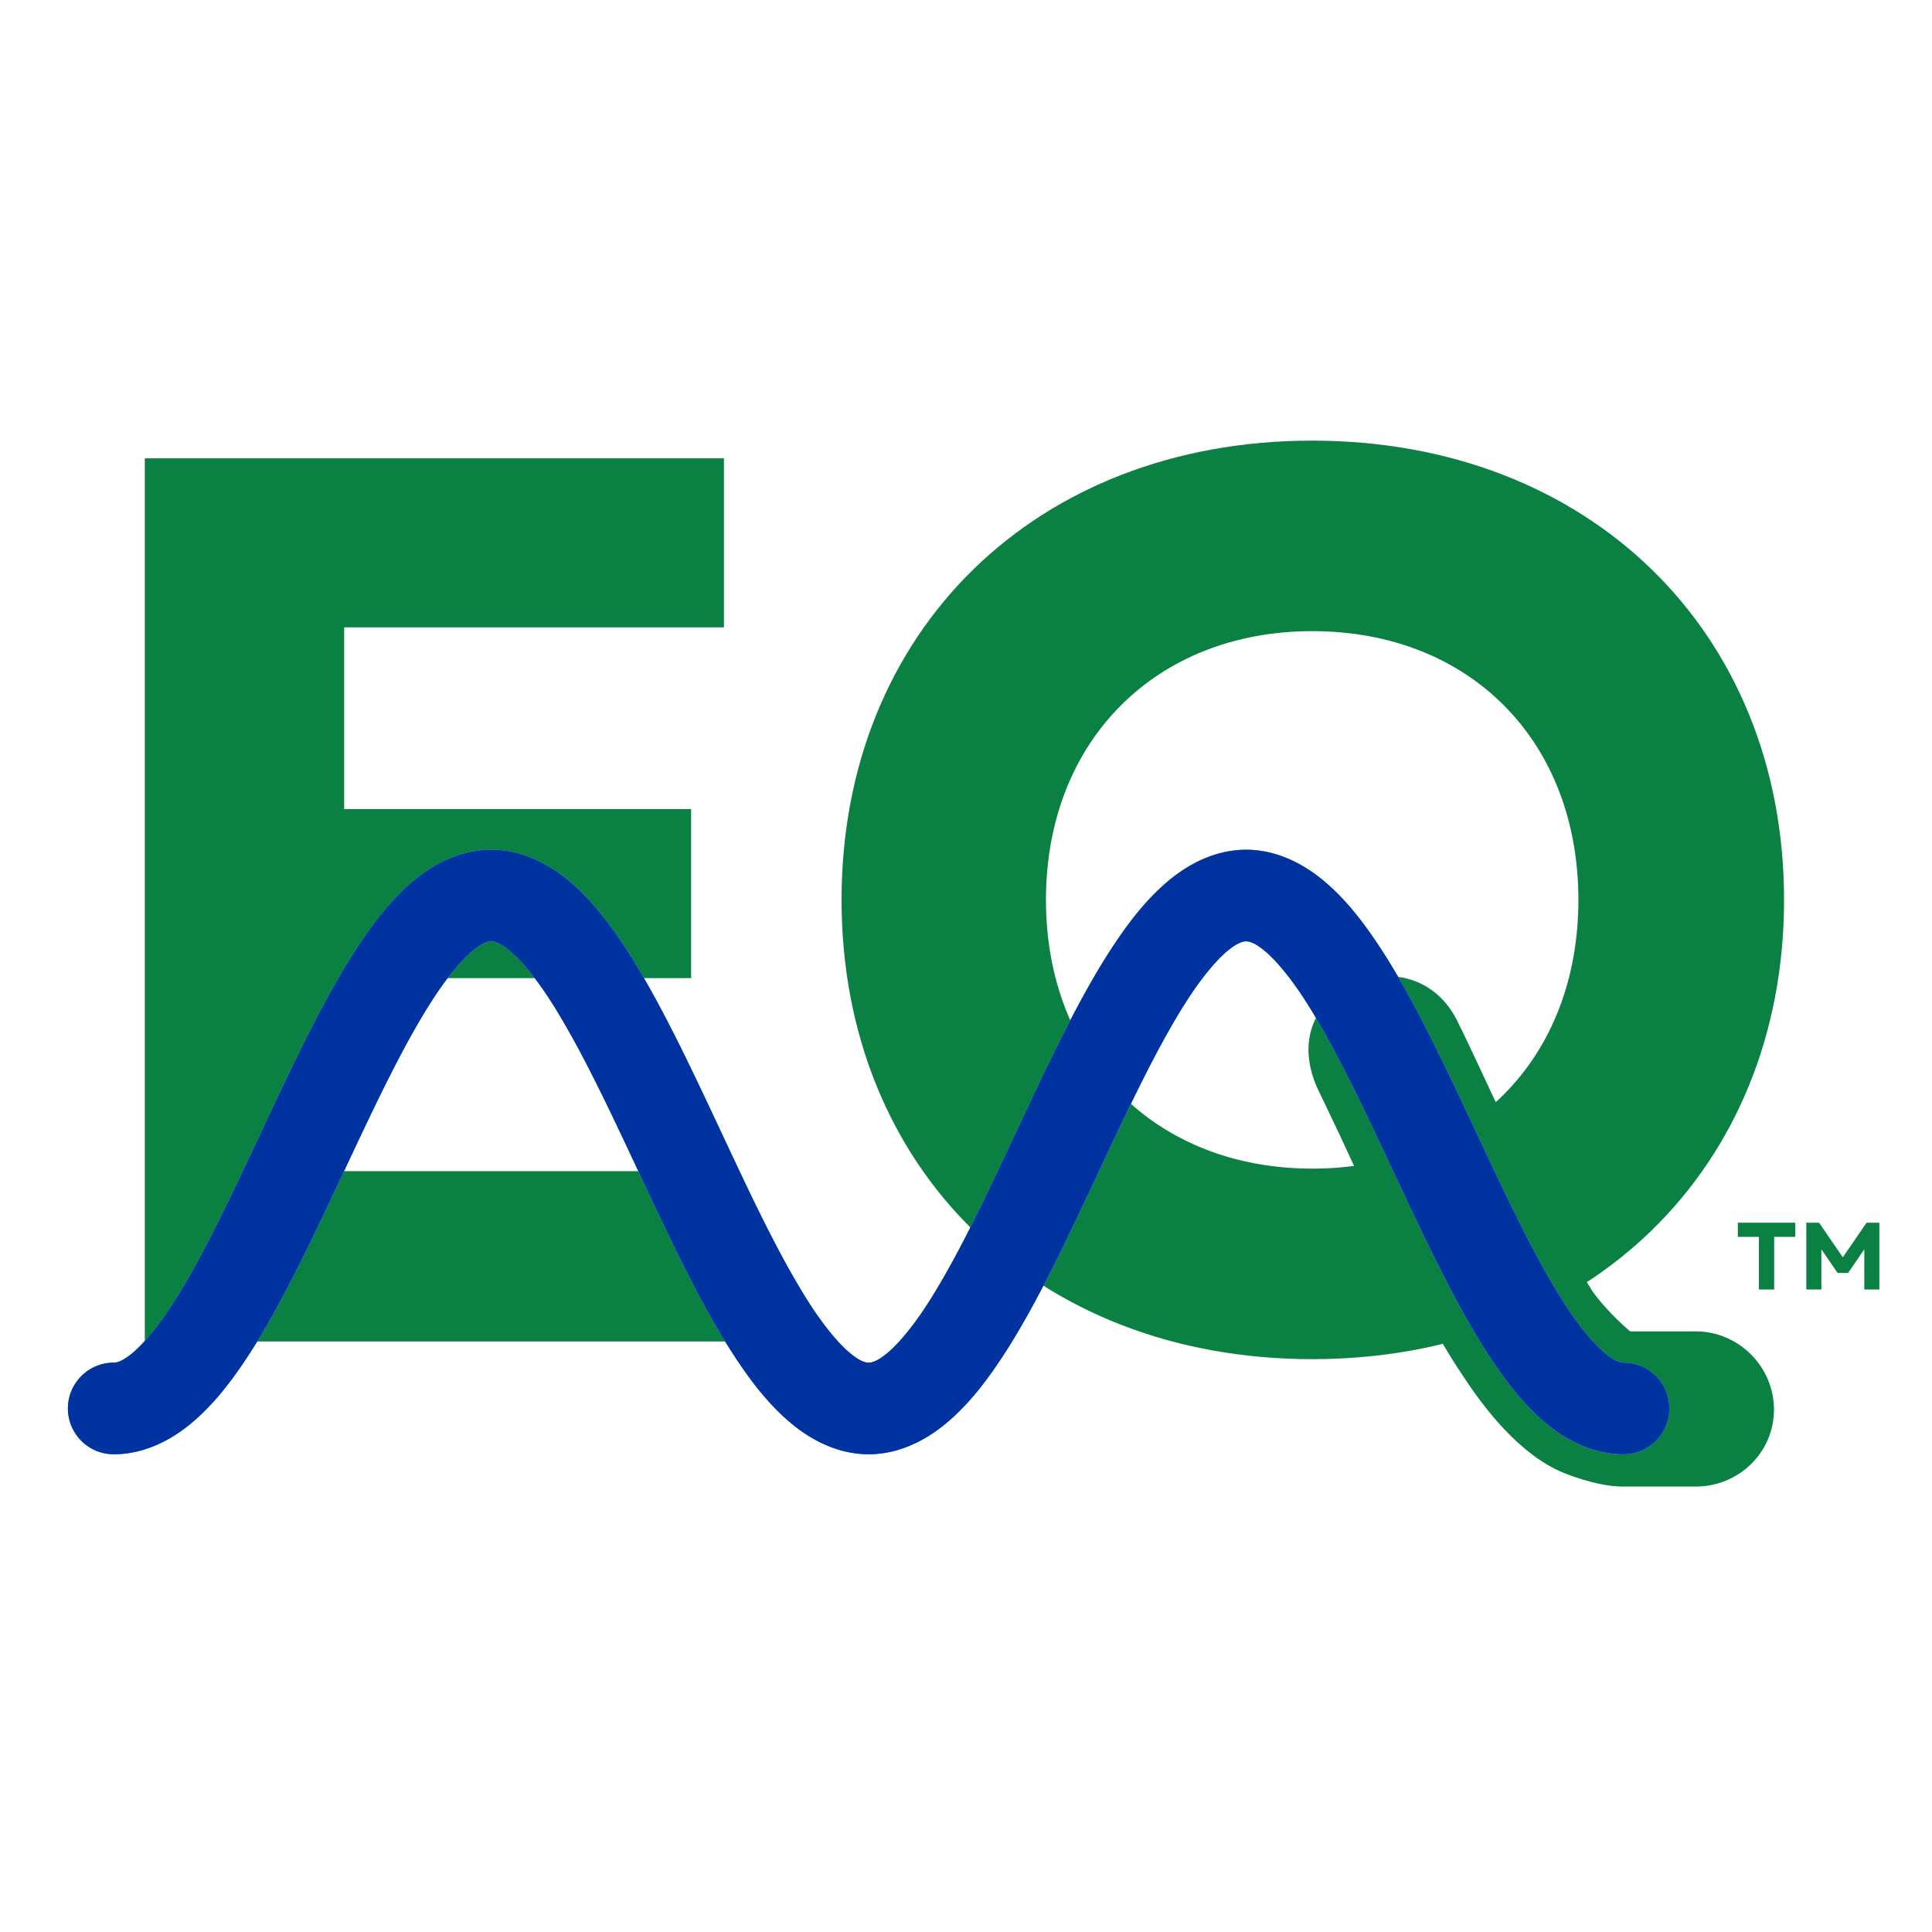 <?xml version="1.0" encoding="UTF-8" standalone="no"?>
<!-- Created with Inkscape (http://www.inkscape.org/) -->

<svg
   width="600"
   height="600"
   viewBox="0 0 158.75 158.75"
   version="1.1"
   id="svg1"
   xml:space="preserve"
   inkscape:version="1.4.2 (f4327f4, 2025-05-13)"
   sodipodi:docname="logo.svg"
   inkscape:export-filename="logo.png"
   inkscape:export-xdpi="96"
   inkscape:export-ydpi="96"
   xmlns:inkscape="http://www.inkscape.org/namespaces/inkscape"
   xmlns:sodipodi="http://sodipodi.sourceforge.net/DTD/sodipodi-0.dtd"
   xmlns="http://www.w3.org/2000/svg"
   xmlns:svg="http://www.w3.org/2000/svg"><sodipodi:namedview
     id="namedview1"
     pagecolor="#808080"
     bordercolor="#000000"
     borderopacity="0.25"
     inkscape:showpageshadow="2"
     inkscape:pageopacity="0.0"
     inkscape:pagecheckerboard="0"
     inkscape:deskcolor="#d1d1d1"
     inkscape:document-units="mm"
     inkscape:zoom="2.8284271"
     inkscape:cx="335.69895"
     inkscape:cy="237.4111"
     inkscape:window-width="3840"
     inkscape:window-height="2054"
     inkscape:window-x="3445"
     inkscape:window-y="-11"
     inkscape:window-maximized="1"
     inkscape:current-layer="layer1"
     showgrid="false"
     showguides="false"
     inkscape:lockguides="true"><inkscape:grid
       id="grid17"
       units="px"
       originx="0"
       originy="0"
       spacingx="0.265"
       spacingy="0.265"
       empcolor="#0099e5"
       empopacity="0.302"
       color="#0099e5"
       opacity="0.149"
       empspacing="5"
       dotted="false"
       gridanglex="30"
       gridanglez="30"
       visible="false" /></sodipodi:namedview><defs
     id="defs1"><clipPath
       id="p.1"><path
         d="M 0,0 H 1688 V 712 H 0 Z"
         clip-rule="evenodd"
         id="path11" /></clipPath><filter
       style="color-interpolation-filters:sRGB;"
       inkscape:label="Feather"
       id="filter15"
       x="-0.045"
       y="-0.132"
       width="1.09"
       height="1.264"><feGaussianBlur
         stdDeviation="0.75"
         result="blur"
         id="feGaussianBlur13" /><feComposite
         in="SourceGraphic"
         in2="blur"
         operator="atop"
         result="composite1"
         id="feComposite13" /><feComposite
         in2="composite1"
         operator="in"
         result="composite2"
         id="feComposite14" /><feComposite
         in2="composite2"
         operator="in"
         result="composite3"
         id="feComposite15" /></filter><filter
       style="color-interpolation-filters:sRGB;"
       inkscape:label="Feather"
       id="filter22"
       x="-0.05"
       y="-0.146"
       width="1.099"
       height="1.292"><feGaussianBlur
         stdDeviation="1"
         result="blur"
         id="feGaussianBlur20" /><feComposite
         in="SourceGraphic"
         in2="blur"
         operator="atop"
         result="composite1"
         id="feComposite20" /><feComposite
         in2="composite1"
         operator="in"
         result="composite2"
         id="feComposite21" /><feComposite
         in2="composite2"
         operator="in"
         result="composite3"
         id="feComposite22" /></filter><filter
       style="color-interpolation-filters:sRGB;"
       inkscape:label="Feather"
       id="filter3"
       x="-0.002"
       y="-0.005"
       width="1.004"
       height="1.01"><feGaussianBlur
         stdDeviation="0.1"
         result="blur"
         id="feGaussianBlur1" /><feComposite
         in="SourceGraphic"
         in2="blur"
         operator="atop"
         result="composite1"
         id="feComposite1" /><feComposite
         in2="composite1"
         operator="in"
         result="composite2"
         id="feComposite2" /><feComposite
         in2="composite2"
         operator="in"
         result="composite3"
         id="feComposite3" /></filter><filter
       style="color-interpolation-filters:sRGB;"
       inkscape:label="Feather"
       id="filter6"
       x="-0.014"
       y="-0.036"
       width="1.027"
       height="1.072"><feGaussianBlur
         stdDeviation="0.75"
         result="blur"
         id="feGaussianBlur3" /><feComposite
         in="SourceGraphic"
         in2="blur"
         operator="atop"
         result="composite1"
         id="feComposite4" /><feComposite
         in2="composite1"
         operator="in"
         result="composite2"
         id="feComposite5" /><feComposite
         in2="composite2"
         operator="in"
         result="composite3"
         id="feComposite6" /></filter><filter
       style="color-interpolation-filters:sRGB;"
       inkscape:label="Feather"
       id="filter9"
       x="-0.022"
       y="-0.058"
       width="1.044"
       height="1.116"><feGaussianBlur
         stdDeviation="1.2"
         result="blur"
         id="feGaussianBlur6" /><feComposite
         in="SourceGraphic"
         in2="blur"
         operator="atop"
         result="composite1"
         id="feComposite7" /><feComposite
         in2="composite1"
         operator="in"
         result="composite2"
         id="feComposite8" /><feComposite
         in2="composite2"
         operator="in"
         result="composite3"
         id="feComposite9" /></filter></defs><g
     inkscape:label="Layer 1"
     inkscape:groupmode="layer"
     id="layer1"
     style="opacity:1"><path
       fill="#ffffff"
       d="m 1.1556137e-7,37.56 v 0 C 1.1556137e-7,31.064 5.733,25.797 12.804,25.797 H 145.946 c 3.396,0 6.653,1.239 9.054,3.445 2.401,2.206 3.75,5.198 3.75,8.318 v 83.629 c 0,6.497 -5.733,11.764 -12.804,11.764 H 12.804 C 5.733,132.953 1.1556137e-7,127.686 1.1556137e-7,121.19 Z"
       fill-rule="evenodd"
       id="background"
       style="stroke:none;stroke-width:0.268;stroke-linecap:square;stroke-miterlimit:10"
       inkscape:label="bg" /><path
       d="m 11.898,110.229 c 0,0 0,-72.571 0,-72.571 0,0 47.586,0 47.586,0 0,0 0,13.892 0,13.892 0,0 -31.206,0 -31.206,0 0,0 0,14.929 0,14.929 0,0 28.51,0 28.51,0 0,0 0,13.892 0,13.892 0,0 -28.51,0 -28.51,0 0,0 0,15.862 0,15.862 0,0 32.346,0 32.346,0 0,0 0,13.996 0,13.996 z M 146.594,73.943 c 0,22.082 -16.069,37.737 -38.774,37.737 -22.704,0 -38.67,-15.655 -38.67,-37.737 0,-22.082 15.966,-37.737 38.67,-37.737 22.704,0 38.774,15.655 38.774,37.737 z m -60.649,0 c 0,13.063 9.02,22.082 21.875,22.082 12.959,0 21.875,-9.02 21.875,-22.082 0,-13.063 -8.916,-22.082 -21.875,-22.082 -12.855,0 -21.875,9.02 -21.875,22.082 z m 22.29,15.447 c -1.659,-3.732 -0.311,-6.946 2.696,-8.398 3.007,-1.555 6.842,-0.829 8.709,2.695 1.348,2.695 2.592,5.495 3.94,8.294 1.244,2.695 2.592,5.495 3.836,7.879 1.14,2.384 2.384,4.562 3.421,6.22 0,0 0,0 0,0 1.244,1.762 3.11,3.318 3.11,3.318 1.244,0 3.94,0 5.391,0 3.525,0 6.428,2.903 6.428,6.428 0,3.525 -2.903,6.324 -6.428,6.324 -1.451,0 -4.665,0 -6.013,0 -2.177,0 -4.873,-1.14 -4.873,-1.14 -3.525,-1.451 -6.428,-5.184 -8.19,-7.879 0,0 0,0 0,0 0,0 0,0 0,0 -1.555,-2.281 -2.903,-4.769 -4.251,-7.464 0,0 0,0 0,0 -1.348,-2.696 -2.695,-5.495 -4.043,-8.294 -1.244,-2.799 -2.488,-5.391 -3.732,-7.983 z"
       id="text2-0"
       style="font-size:103.673px;font-family:Garet-Q;-inkscape-font-specification:Garet-Q;letter-spacing:-1.323px;fill:#0b8043;stroke-width:1.296"
       inkscape:label="EQ"
       aria-label="EQ" /><path
       style="font-weight:bold;font-size:7.838px;font-family:Garet;-inkscape-font-specification:'Garet Bold';letter-spacing:0px;fill:#0b8043;stroke-width:0.098"
       d="m 144.528,105.955 h 1.254 v -4.319 h 1.732 v -1.168 h -4.718 v 1.168 h 1.732 z m 3.895,0 h 1.238 v -3.3 l 1.332,1.944 h 0.862 l 1.332,-1.944 v 3.3 h 1.238 v -5.487 h -1.05 l -1.952,2.845 -1.952,-2.845 h -1.05 z"
       id="text2-0-6"
       inkscape:label="TM"
       aria-label="TM" /><path
       style="baseline-shift:baseline;display:inline;overflow:visible;vector-effect:none;fill:#a6d6ff;stroke-linecap:round;enable-background:accumulate;stop-color:#000000;stop-opacity:1;opacity:1;filter:url(#filter3)"
       d="m 40.359,69.822 c -2.354,0.001 -4.507,1.022 -6.258,2.453 -1.747,1.428 -3.211,3.262 -4.631,5.404 -1.419,2.141 -2.767,4.589 -4.098,7.213 -1.33,2.623 -2.635,5.411 -3.928,8.17 -1.292,2.758 -2.57,5.485 -3.824,7.959 -1.254,2.474 -2.493,4.701 -3.658,6.459 -1.165,1.759 -2.285,3.052 -3.119,3.732 -0.836,0.682 -1.273,0.756 -1.502,0.756 a 3.763,3.763 0 0 0 -3.76,3.766 3.763,3.763 0 0 0 3.766,3.76 c 2.356,-0.002 4.505,-1.026 6.254,-2.453 1.751,-1.429 3.216,-3.261 4.635,-5.402 1.419,-2.142 2.766,-4.592 4.096,-7.215 1.33,-2.622 2.635,-5.411 3.928,-8.17 1.292,-2.758 2.571,-5.484 3.826,-7.959 1.254,-2.474 2.492,-4.699 3.658,-6.459 1.165,-1.759 2.282,-3.048 3.119,-3.732 h 0.002 c 0.834,-0.682 1.265,-0.756 1.496,-0.756 0.224,-9.9e-5 0.66,0.073 1.496,0.756 0.834,0.681 1.956,1.974 3.121,3.732 1.165,1.759 2.402,3.985 3.656,6.459 1.255,2.474 2.534,5.201 3.826,7.959 1.293,2.759 2.598,5.547 3.928,8.17 1.33,2.623 2.677,5.071 4.096,7.213 v 0.002 c 1.419,2.142 2.884,3.974 4.633,5.402 1.75,1.43 3.902,2.451 6.256,2.453 h 0.002 c 2.359,0 4.508,-1.026 6.256,-2.453 1.751,-1.429 3.216,-3.261 4.635,-5.402 1.419,-2.142 2.766,-4.592 4.096,-7.215 1.33,-2.622 2.635,-5.411 3.928,-8.17 1.292,-2.758 2.571,-5.484 3.826,-7.959 1.254,-2.474 2.492,-4.699 3.658,-6.459 1.165,-1.758 2.284,-3.048 3.121,-3.732 0.834,-0.681 1.267,-0.756 1.498,-0.756 0.225,-9.9e-5 0.657,0.073 1.494,0.756 0.834,0.681 1.955,1.974 3.121,3.732 1.165,1.758 2.402,3.987 3.656,6.461 1.255,2.474 2.534,5.199 3.826,7.957 1.293,2.759 2.598,5.547 3.928,8.17 1.33,2.623 2.679,5.072 4.096,7.213 v 0.002 c 1.419,2.142 2.884,3.974 4.633,5.402 1.75,1.43 3.902,2.451 6.256,2.453 a 3.763,3.763 0 0 0 3.764,-3.76 3.763,3.763 0 0 0 -3.758,-3.766 c -0.231,-1.7e-4 -0.666,-0.074 -1.5,-0.756 -0.836,-0.683 -1.956,-1.973 -3.121,-3.73 v -0.002 c -1.165,-1.761 -2.402,-3.986 -3.656,-6.459 -1.255,-2.475 -2.534,-5.201 -3.826,-7.959 -1.292,-2.759 -2.6,-5.548 -3.93,-8.17 -1.33,-2.623 -2.676,-5.071 -4.096,-7.213 -1.419,-2.141 -2.882,-3.975 -4.633,-5.404 -1.748,-1.427 -3.898,-2.454 -6.258,-2.453 -2.354,0.001 -4.505,1.022 -6.256,2.453 -1.747,1.428 -3.213,3.261 -4.633,5.404 -1.419,2.141 -2.765,4.589 -4.096,7.213 -1.33,2.623 -2.637,5.411 -3.93,8.17 -1.292,2.758 -2.57,5.485 -3.824,7.959 -1.255,2.474 -2.493,4.701 -3.658,6.459 -1.166,1.759 -2.285,3.052 -3.119,3.732 -0.836,0.682 -1.271,0.756 -1.496,0.756 -0.231,-1.7e-4 -0.664,-0.074 -1.498,-0.756 -0.836,-0.683 -1.956,-1.973 -3.121,-3.73 v -0.002 c -1.166,-1.76 -2.404,-3.986 -3.658,-6.459 C 61.845,98.547 60.568,95.821 59.275,93.062 57.983,90.304 56.676,87.515 55.346,84.893 54.016,82.27 52.669,79.821 51.25,77.68 49.831,75.538 48.367,73.704 46.617,72.275 44.869,70.848 42.719,69.821 40.359,69.822 Z"
       id="wave-3" /><path
       style="baseline-shift:baseline;display:inline;overflow:visible;vector-effect:none;fill:#2697ff;stroke-linecap:round;enable-background:accumulate;stop-color:#000000;stop-opacity:1;opacity:1;filter:url(#filter6)"
       d="m 40.359,69.822 c -2.354,0.001 -4.507,1.022 -6.258,2.453 -1.747,1.428 -3.211,3.262 -4.631,5.404 -1.419,2.141 -2.767,4.589 -4.098,7.213 -1.33,2.623 -2.635,5.411 -3.928,8.17 -1.292,2.758 -2.57,5.485 -3.824,7.959 -1.254,2.474 -2.493,4.701 -3.658,6.459 -1.165,1.759 -2.285,3.052 -3.119,3.732 -0.836,0.682 -1.273,0.756 -1.502,0.756 a 3.763,3.763 0 0 0 -3.76,3.766 3.763,3.763 0 0 0 3.766,3.76 c 2.356,-0.002 4.505,-1.026 6.254,-2.453 1.751,-1.429 3.216,-3.261 4.635,-5.402 1.419,-2.142 2.766,-4.592 4.096,-7.215 1.33,-2.622 2.635,-5.411 3.928,-8.17 1.292,-2.758 2.571,-5.484 3.826,-7.959 1.254,-2.474 2.492,-4.699 3.658,-6.459 1.165,-1.759 2.282,-3.048 3.119,-3.732 h 0.002 c 0.834,-0.682 1.265,-0.756 1.496,-0.756 0.224,-9.9e-5 0.66,0.073 1.496,0.756 0.834,0.681 1.956,1.974 3.121,3.732 1.165,1.759 2.402,3.985 3.656,6.459 1.255,2.474 2.534,5.201 3.826,7.959 1.293,2.759 2.598,5.547 3.928,8.17 1.33,2.623 2.677,5.071 4.096,7.213 v 0.002 c 1.419,2.142 2.884,3.974 4.633,5.402 1.75,1.43 3.902,2.451 6.256,2.453 h 0.002 c 2.359,0 4.508,-1.026 6.256,-2.453 1.751,-1.429 3.216,-3.261 4.635,-5.402 1.419,-2.142 2.766,-4.592 4.096,-7.215 1.33,-2.622 2.635,-5.411 3.928,-8.17 1.292,-2.758 2.571,-5.484 3.826,-7.959 1.254,-2.474 2.492,-4.699 3.658,-6.459 1.165,-1.758 2.284,-3.048 3.121,-3.732 0.834,-0.681 1.267,-0.756 1.498,-0.756 0.225,-9.9e-5 0.657,0.073 1.494,0.756 0.834,0.681 1.955,1.974 3.121,3.732 1.165,1.758 2.402,3.987 3.656,6.461 1.255,2.474 2.534,5.199 3.826,7.957 1.293,2.759 2.598,5.547 3.928,8.17 1.33,2.623 2.679,5.072 4.096,7.213 v 0.002 c 1.419,2.142 2.884,3.974 4.633,5.402 1.75,1.43 3.902,2.451 6.256,2.453 a 3.763,3.763 0 0 0 3.764,-3.76 3.763,3.763 0 0 0 -3.758,-3.766 c -0.231,-1.7e-4 -0.666,-0.074 -1.5,-0.756 -0.836,-0.683 -1.956,-1.973 -3.121,-3.73 v -0.002 c -1.165,-1.761 -2.402,-3.986 -3.656,-6.459 -1.255,-2.475 -2.534,-5.201 -3.826,-7.959 -1.292,-2.759 -2.6,-5.548 -3.93,-8.17 -1.33,-2.623 -2.676,-5.071 -4.096,-7.213 -1.419,-2.141 -2.882,-3.975 -4.633,-5.404 -1.748,-1.427 -3.898,-2.454 -6.258,-2.453 -2.354,0.001 -4.505,1.022 -6.256,2.453 -1.747,1.428 -3.213,3.261 -4.633,5.404 -1.419,2.141 -2.765,4.589 -4.096,7.213 -1.33,2.623 -2.637,5.411 -3.93,8.17 -1.292,2.758 -2.57,5.485 -3.824,7.959 -1.255,2.474 -2.493,4.701 -3.658,6.459 -1.166,1.759 -2.285,3.052 -3.119,3.732 -0.836,0.682 -1.271,0.756 -1.496,0.756 -0.231,-1.7e-4 -0.664,-0.074 -1.498,-0.756 -0.836,-0.683 -1.956,-1.973 -3.121,-3.73 v -0.002 c -1.166,-1.76 -2.404,-3.986 -3.658,-6.459 C 61.845,98.547 60.568,95.821 59.275,93.062 57.983,90.304 56.676,87.515 55.346,84.893 54.016,82.27 52.669,79.821 51.25,77.68 49.831,75.538 48.367,73.704 46.617,72.275 44.869,70.848 42.719,69.821 40.359,69.822 Z"
       id="wave-3-4" /><path
       style="baseline-shift:baseline;display:inline;overflow:visible;vector-effect:none;fill:#0033a0;stroke-linecap:round;enable-background:accumulate;stop-color:#000000;stop-opacity:1;opacity:1;filter:url(#filter9)"
       d="m 40.359,69.822 c -2.354,0.001 -4.507,1.022 -6.258,2.453 -1.747,1.428 -3.211,3.262 -4.631,5.404 -1.419,2.141 -2.767,4.589 -4.098,7.213 -1.33,2.623 -2.635,5.411 -3.928,8.17 -1.292,2.758 -2.57,5.485 -3.824,7.959 -1.254,2.474 -2.493,4.701 -3.658,6.459 -1.165,1.759 -2.285,3.052 -3.119,3.732 -0.836,0.682 -1.273,0.756 -1.502,0.756 a 3.763,3.763 0 0 0 -3.76,3.766 3.763,3.763 0 0 0 3.766,3.76 c 2.356,-0.002 4.505,-1.026 6.254,-2.453 1.751,-1.429 3.216,-3.261 4.635,-5.402 1.419,-2.142 2.766,-4.592 4.096,-7.215 1.33,-2.622 2.635,-5.411 3.928,-8.17 1.292,-2.758 2.571,-5.484 3.826,-7.959 1.254,-2.474 2.492,-4.699 3.658,-6.459 1.165,-1.759 2.282,-3.048 3.119,-3.732 h 0.002 c 0.834,-0.682 1.265,-0.756 1.496,-0.756 0.224,-9.9e-5 0.66,0.073 1.496,0.756 0.834,0.681 1.956,1.974 3.121,3.732 1.165,1.759 2.402,3.985 3.656,6.459 1.255,2.474 2.534,5.201 3.826,7.959 1.293,2.759 2.598,5.547 3.928,8.17 1.33,2.623 2.677,5.071 4.096,7.213 v 0.002 c 1.419,2.142 2.884,3.974 4.633,5.402 1.75,1.43 3.902,2.451 6.256,2.453 h 0.002 c 2.359,0 4.508,-1.026 6.256,-2.453 1.751,-1.429 3.216,-3.261 4.635,-5.402 1.419,-2.142 2.766,-4.592 4.096,-7.215 1.33,-2.622 2.635,-5.411 3.928,-8.17 1.292,-2.758 2.571,-5.484 3.826,-7.959 1.254,-2.474 2.492,-4.699 3.658,-6.459 1.165,-1.758 2.284,-3.048 3.121,-3.732 0.834,-0.681 1.267,-0.756 1.498,-0.756 0.225,-9.9e-5 0.657,0.073 1.494,0.756 0.834,0.681 1.955,1.974 3.121,3.732 1.165,1.758 2.402,3.987 3.656,6.461 1.255,2.474 2.534,5.199 3.826,7.957 1.293,2.759 2.598,5.547 3.928,8.17 1.33,2.623 2.679,5.072 4.096,7.213 v 0.002 c 1.419,2.142 2.884,3.974 4.633,5.402 1.75,1.43 3.902,2.451 6.256,2.453 a 3.763,3.763 0 0 0 3.764,-3.76 3.763,3.763 0 0 0 -3.758,-3.766 c -0.231,-1.7e-4 -0.666,-0.074 -1.5,-0.756 -0.836,-0.683 -1.956,-1.973 -3.121,-3.73 v -0.002 c -1.165,-1.761 -2.402,-3.986 -3.656,-6.459 -1.255,-2.475 -2.534,-5.201 -3.826,-7.959 -1.292,-2.759 -2.6,-5.548 -3.93,-8.17 -1.33,-2.623 -2.676,-5.071 -4.096,-7.213 -1.419,-2.141 -2.882,-3.975 -4.633,-5.404 -1.748,-1.427 -3.898,-2.454 -6.258,-2.453 -2.354,0.001 -4.505,1.022 -6.256,2.453 -1.747,1.428 -3.213,3.261 -4.633,5.404 -1.419,2.141 -2.765,4.589 -4.096,7.213 -1.33,2.623 -2.637,5.411 -3.93,8.17 -1.292,2.758 -2.57,5.485 -3.824,7.959 -1.255,2.474 -2.493,4.701 -3.658,6.459 -1.166,1.759 -2.285,3.052 -3.119,3.732 -0.836,0.682 -1.271,0.756 -1.496,0.756 -0.231,-1.7e-4 -0.664,-0.074 -1.498,-0.756 -0.836,-0.683 -1.956,-1.973 -3.121,-3.73 v -0.002 c -1.166,-1.76 -2.404,-3.986 -3.658,-6.459 C 61.845,98.547 60.568,95.821 59.275,93.062 57.983,90.304 56.676,87.515 55.346,84.893 54.016,82.27 52.669,79.821 51.25,77.68 49.831,75.538 48.367,73.704 46.617,72.275 44.869,70.848 42.719,69.821 40.359,69.822 Z"
       id="wave-3-4-7" /></g></svg>
